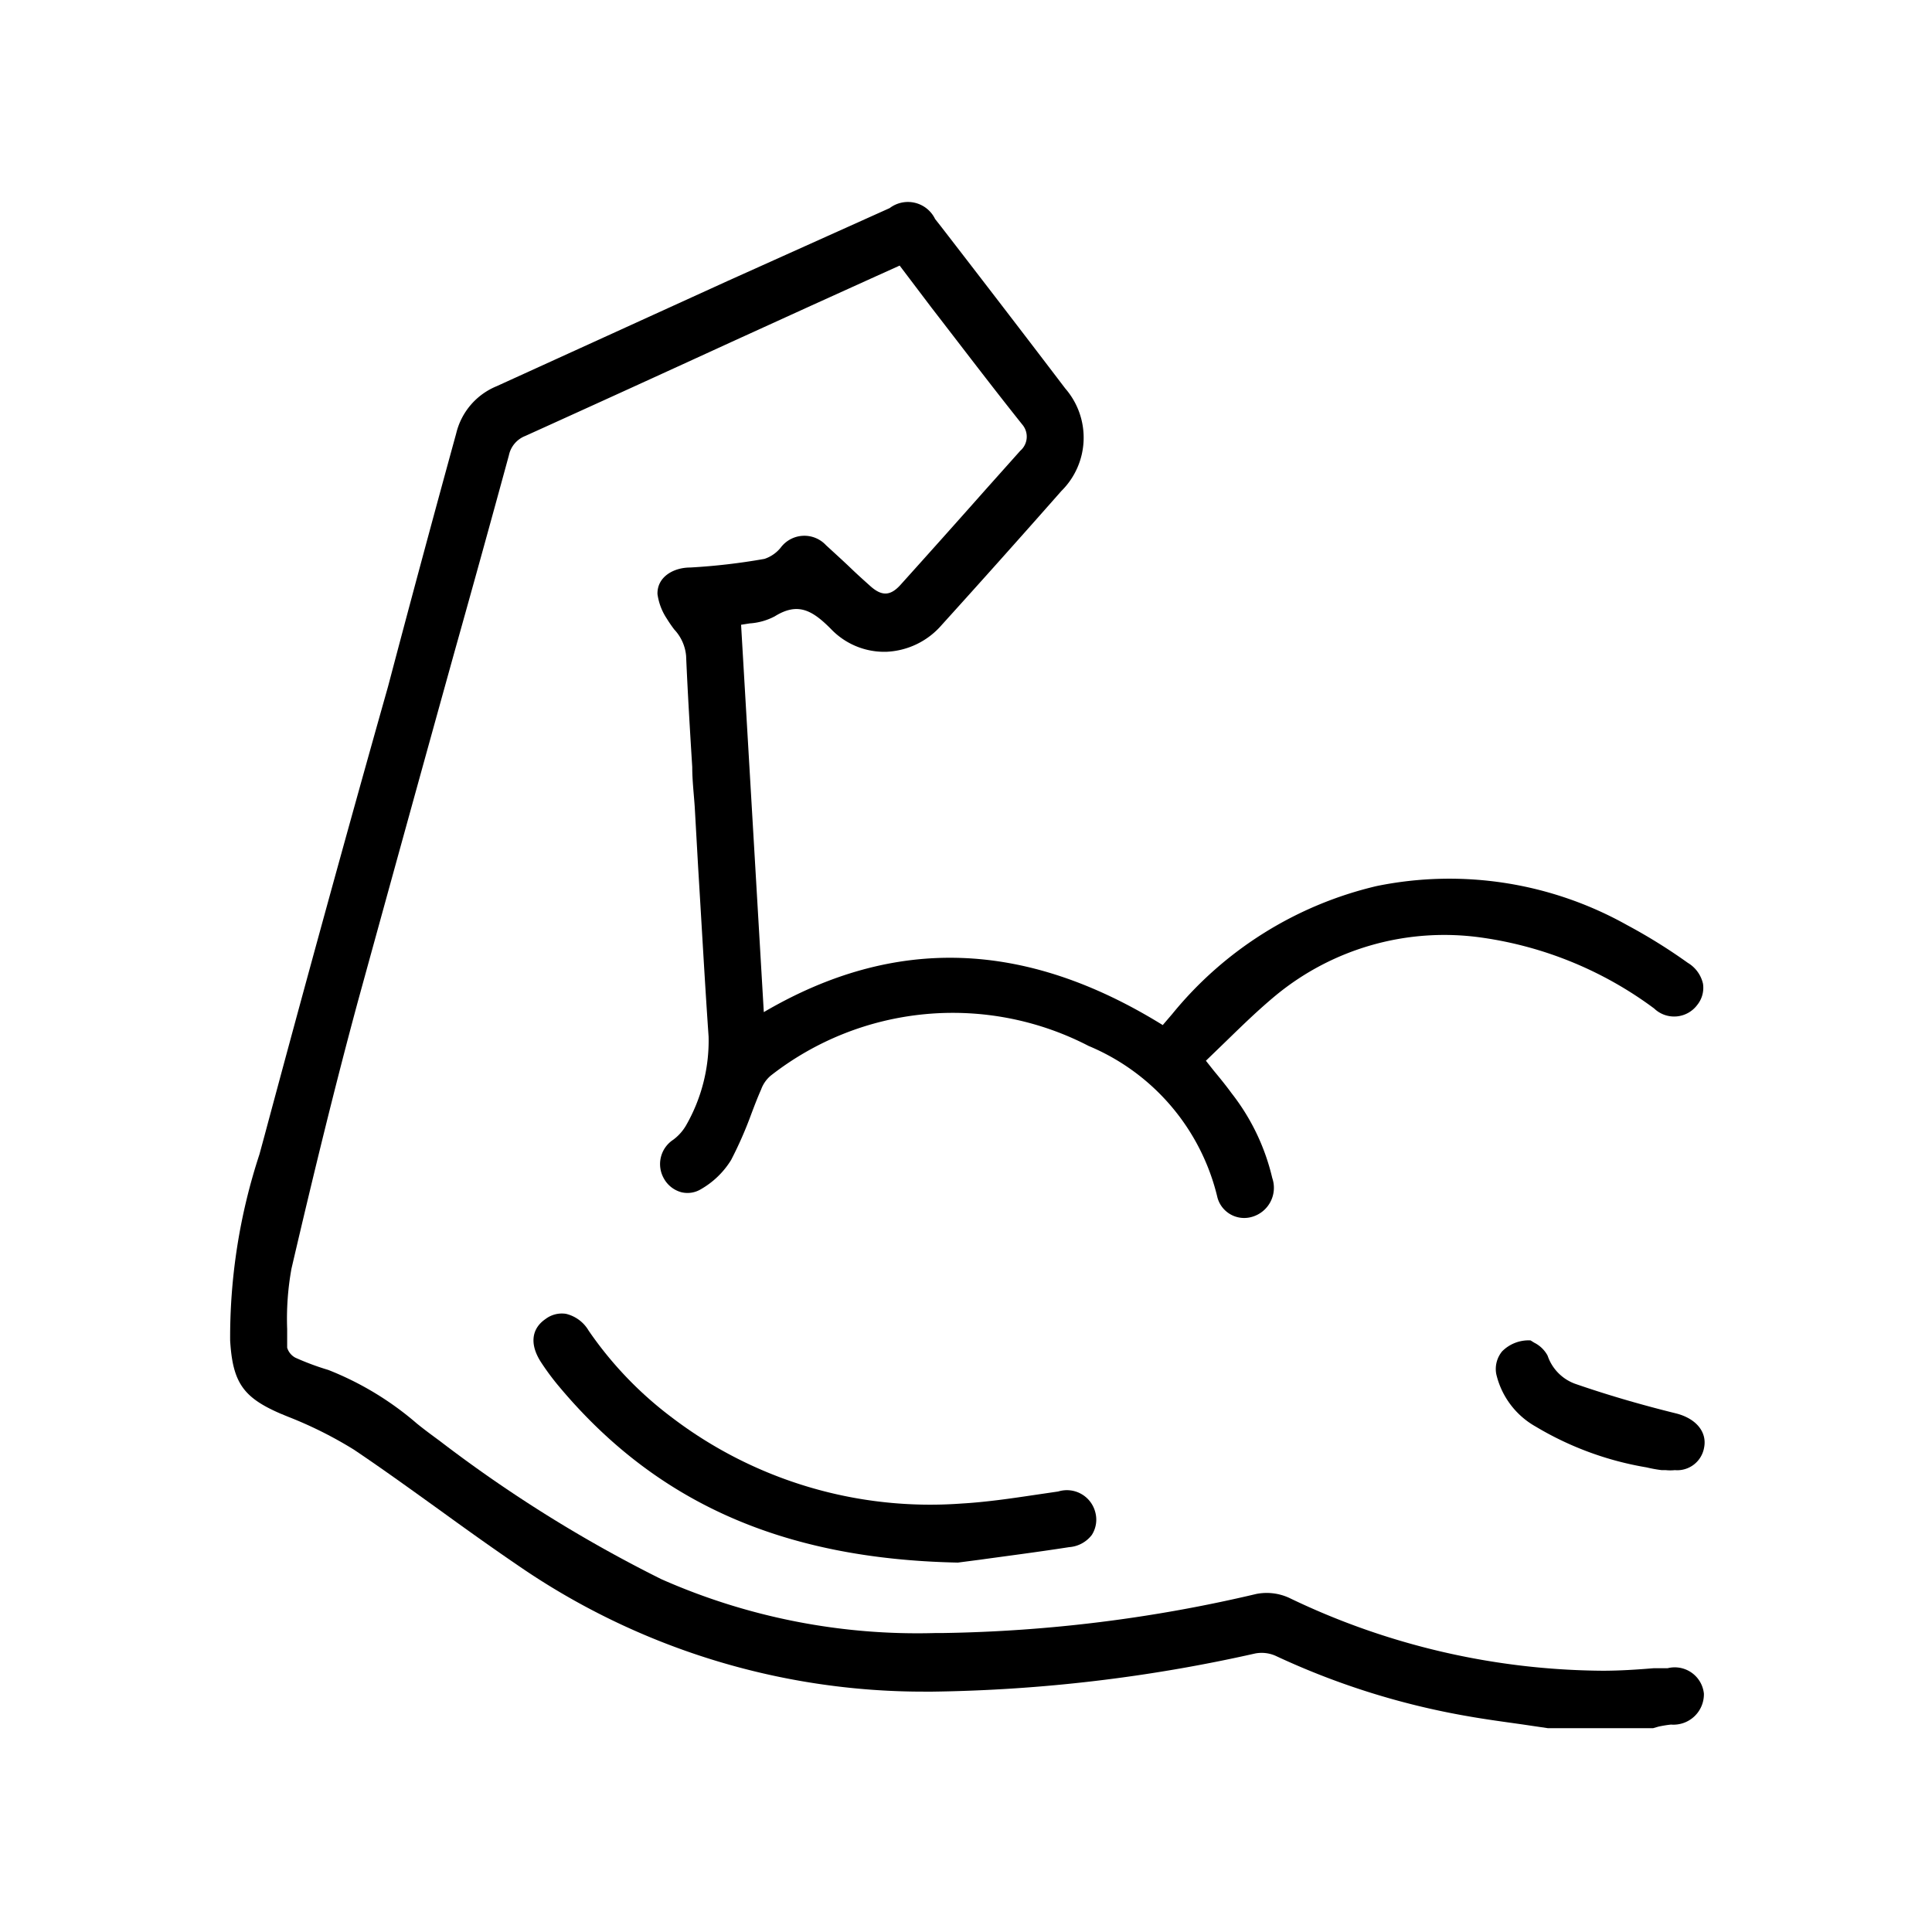 <svg id="Layer_1" data-name="Layer 1" xmlns="http://www.w3.org/2000/svg" viewBox="0 0 85.04 85.04"><path d="M73.4,73.43l-.62,0c-.73.06-1.48.11-2.24.11a32.23,32.23,0,0,1-13.8-3.21,2.37,2.37,0,0,0-1.44-.17,64.12,64.12,0,0,1-13.79,1.72h-.32a27.85,27.85,0,0,1-12.08-2.37,59.9,59.9,0,0,1-9.76-6.09c-.34-.25-.68-.5-1-.76a13.55,13.55,0,0,0-3.9-2.36A11.61,11.61,0,0,1,13,59.76a.74.74,0,0,1-.36-.44c0-.27,0-.55,0-.82a12.36,12.36,0,0,1,.19-2.66c1-4.29,1.94-8.13,2.92-11.75C17.15,39,18.6,33.75,20,28.71q1.22-4.34,2.4-8.67a1.17,1.17,0,0,1,.72-.85q4.55-2.06,9.08-4.14l3.49-1.59,2.67-1.21,1.24-.56L41,13.54C42.33,15.26,43.65,17,45,18.69a.82.82,0,0,1-.09,1.15l-1.5,1.68q-1.87,2.11-3.77,4.22c-.45.5-.83.51-1.34.05-.29-.26-.58-.52-.86-.79s-.71-.66-1.08-1a1.3,1.3,0,0,0-2,.11,1.55,1.55,0,0,1-.71.49,27.51,27.51,0,0,1-3.27.38c-.73,0-1.46.41-1.44,1.17a2.6,2.6,0,0,0,.41,1.08l0,0a5.78,5.78,0,0,0,.33.48,1.94,1.94,0,0,1,.52,1.16c.07,1.63.17,3.29.27,4.89,0,.59.07,1.17.11,1.76l.15,2.66c.15,2.44.29,5,.46,7.45a7.49,7.49,0,0,1-1,3.92,2.1,2.1,0,0,1-.56.62,1.28,1.28,0,0,0-.41,1.7,1.25,1.25,0,0,0,.78.61,1.14,1.14,0,0,0,.86-.14,3.74,3.74,0,0,0,1.32-1.28,17.14,17.14,0,0,0,.88-2c.14-.37.28-.74.44-1.1a1.44,1.44,0,0,1,.42-.61,13,13,0,0,1,14-1.31,9.64,9.64,0,0,1,5.67,6.68,1.22,1.22,0,0,0,1.49.85A1.33,1.33,0,0,0,56,51.85a9.6,9.6,0,0,0-1.79-3.73c-.24-.33-.5-.65-.79-1l-.34-.43.91-.88c.73-.71,1.41-1.37,2.17-2a11.67,11.67,0,0,1,9.06-2.54,16.61,16.61,0,0,1,7.59,3.12,1.27,1.27,0,0,0,1.9-.16,1.2,1.2,0,0,0,.25-.93,1.44,1.44,0,0,0-.67-.92,24.34,24.34,0,0,0-2.67-1.66A16,16,0,0,0,60.6,39a16.45,16.45,0,0,0-9,5.63l-.42.49c-6.06-3.75-11.81-3.94-17.56-.57l-1-17.05.38-.06a2.74,2.74,0,0,0,1.1-.31c1-.62,1.63-.3,2.48.56a3.24,3.24,0,0,0,2.29,1H39a3.41,3.41,0,0,0,2.45-1.18c1.72-1.9,3.49-3.88,5.27-5.9a3.3,3.3,0,0,0,.17-4.51c-1.81-2.38-3.67-4.8-5.47-7.13l-.26-.33a1.33,1.33,0,0,0-2-.48L32,12.38,21.86,17a3,3,0,0,0-1.78,2.08q-1.53,5.57-3,11.14C15.25,36.7,13.41,43.4,11.64,50l-.22.81A25.81,25.81,0,0,0,10.13,59c.11,1.85.57,2.51,2.21,3.22l.34.14a17.84,17.84,0,0,1,2.9,1.45c1.28.86,2.55,1.78,3.79,2.67,1.09.79,2.22,1.6,3.35,2.37a31.48,31.48,0,0,0,18,5.61h.34a68.63,68.63,0,0,0,14.19-1.68,1.52,1.52,0,0,1,.89.1,33.39,33.39,0,0,0,8.46,2.66c.79.14,1.61.25,2.39.36l1.15.17h4.62L73,76a5.25,5.25,0,0,1,.55-.09A1.34,1.34,0,0,0,75,74.55,1.29,1.29,0,0,0,73.4,73.43Z"/><path d="M46.58,65.65l-1.09.16c-1,.15-2.11.31-3.16.37a18.77,18.77,0,0,1-12.76-3.79,16.32,16.32,0,0,1-3.66-3.82,1.58,1.58,0,0,0-1-.74,1.19,1.19,0,0,0-.9.23c-.64.44-.7,1.15-.17,1.94a11.15,11.15,0,0,0,.66.9c4.3,5.21,9.91,7.72,17.66,7.88h0l1-.13c1-.14,2.49-.33,3.9-.55a1.38,1.38,0,0,0,1-.54,1.25,1.25,0,0,0,.15-1A1.29,1.29,0,0,0,46.58,65.65Z"/><path d="M69.39,60.93a2,2,0,0,1-1.27-1.26,1.35,1.35,0,0,0-.59-.57L67.37,59l0,0h0a1.64,1.64,0,0,0-1.25.48,1.22,1.22,0,0,0-.26,1,3.58,3.58,0,0,0,1.73,2.31,14,14,0,0,0,4.89,1.8q.33.08.66.12l.18,0a1.94,1.94,0,0,0,.4,0,1.2,1.2,0,0,0,1.29-1c.13-.67-.34-1.26-1.21-1.49C72.34,61.86,70.87,61.44,69.39,60.93Z"/></svg>
